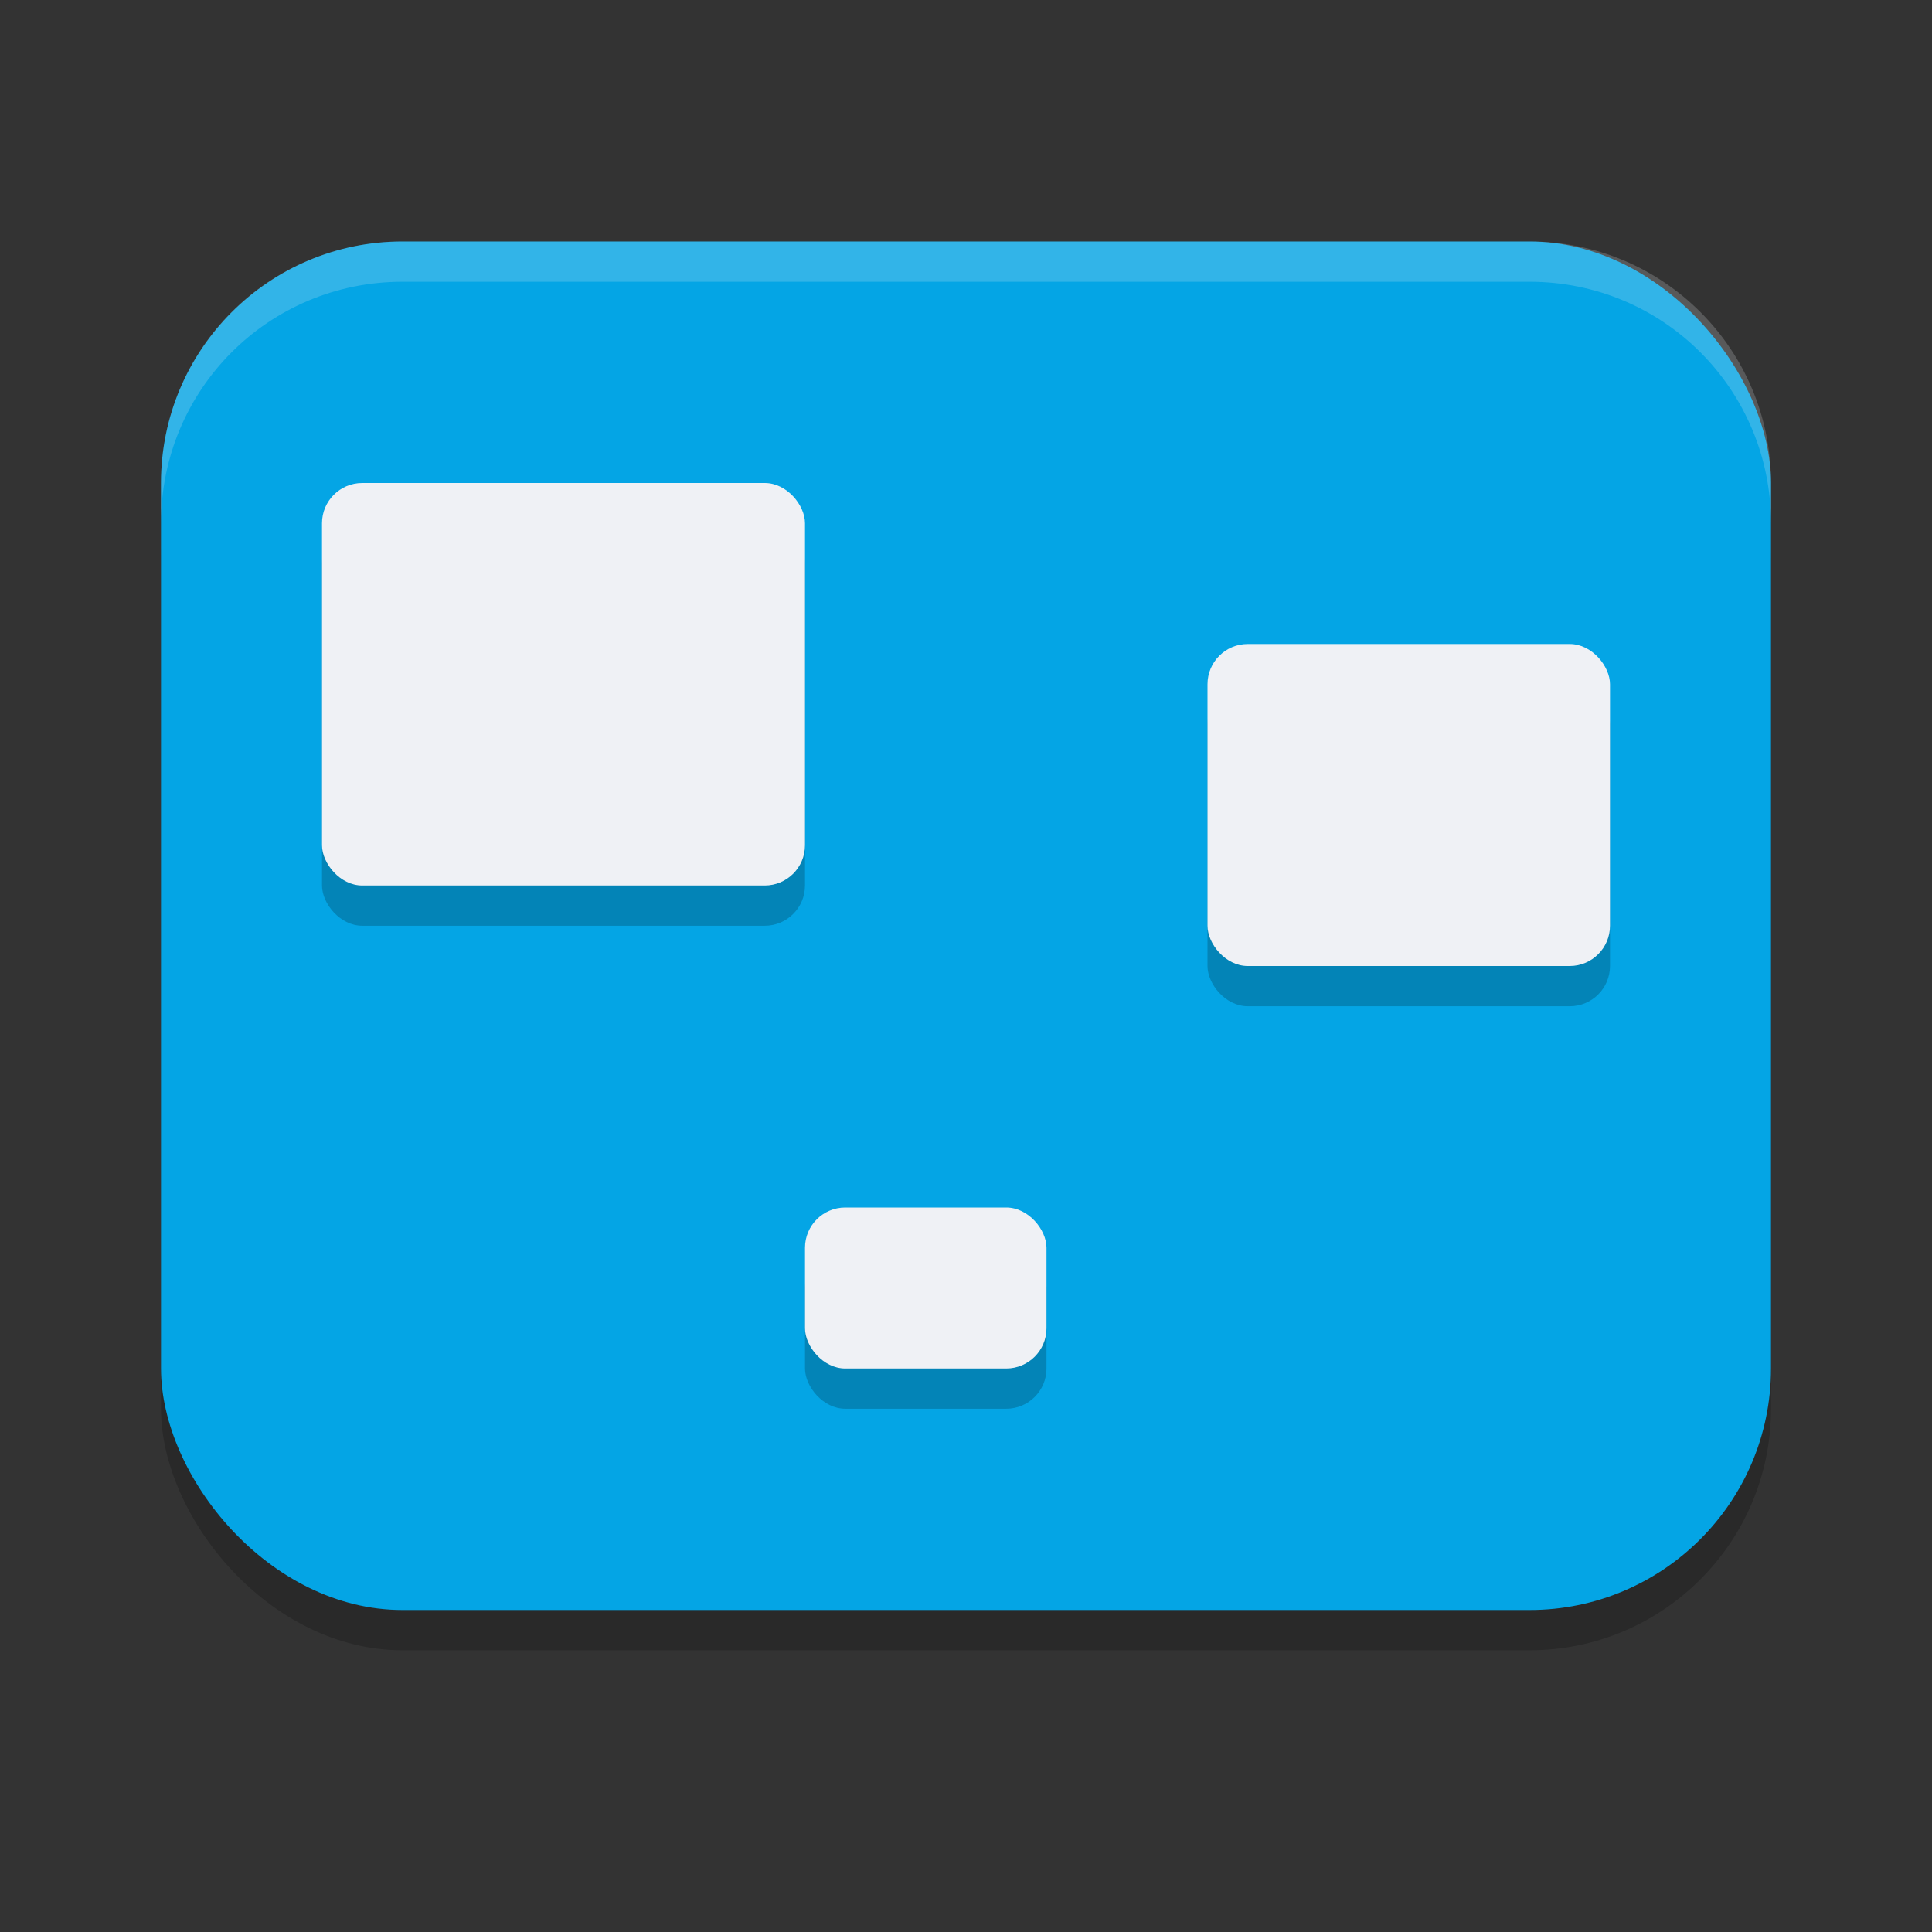 <svg xmlns="http://www.w3.org/2000/svg" width="24" height="24" version="1.1">
 <rect width="100%" height="100%" fill="#333333" stroke="none"/>
 <rect style="opacity:0.2" width="20" height="16.5" x="2" y="4" rx="3" ry="3"/>
 <rect style="fill:#04a5e5" width="20" height="17" x="2" y="3" rx="3" ry="3"/>
 <path style="fill:none;stroke:#04a5e5" d="M 7,8.5 17.5,10 11.5,16 Z"/>
 <rect style="fill:#04a5e5" width="8" height="7" x="3" y="5" rx=".5" ry=".5"/>
 <rect style="fill:#04a5e5" width="5" height="4" x="9" y="14" rx=".5" ry=".5"/>
 <rect style="fill:#04a5e5" width="7" height="6" x="14" y="7" rx=".5" ry=".5"/>
 <rect style="opacity:0.2" width="6" height="5" x="4" y="6.5" rx=".5" ry=".5"/>
 <rect style="opacity:0.2" width="3" height="2" x="10" y="15.5" rx=".5" ry=".5"/>
 <rect style="opacity:0.2" width="5" height="4" x="15" y="8.5" rx=".5" ry=".5"/>
 <rect style="fill:#eff1f5" width="6" height="5" x="4" y="6" rx=".5" ry=".5"/>
 <rect style="fill:#eff1f5" width="3" height="2" x="10" y="15" rx=".5" ry=".5"/>
 <rect style="fill:#eff1f5" width="5" height="4" x="15" y="8" rx=".5" ry=".5"/>
 <path style="opacity:0.2;fill:#eff1f5" d="M 5,3 C 3.338,3 2,4.338 2,6 V 6.5 C 2,4.838 3.338,3.5 5,3.5 H 19 C 20.662,3.5 22,4.838 22,6.5 V 6 C 22,4.338 20.662,3 19,3 Z"/>
</svg>
